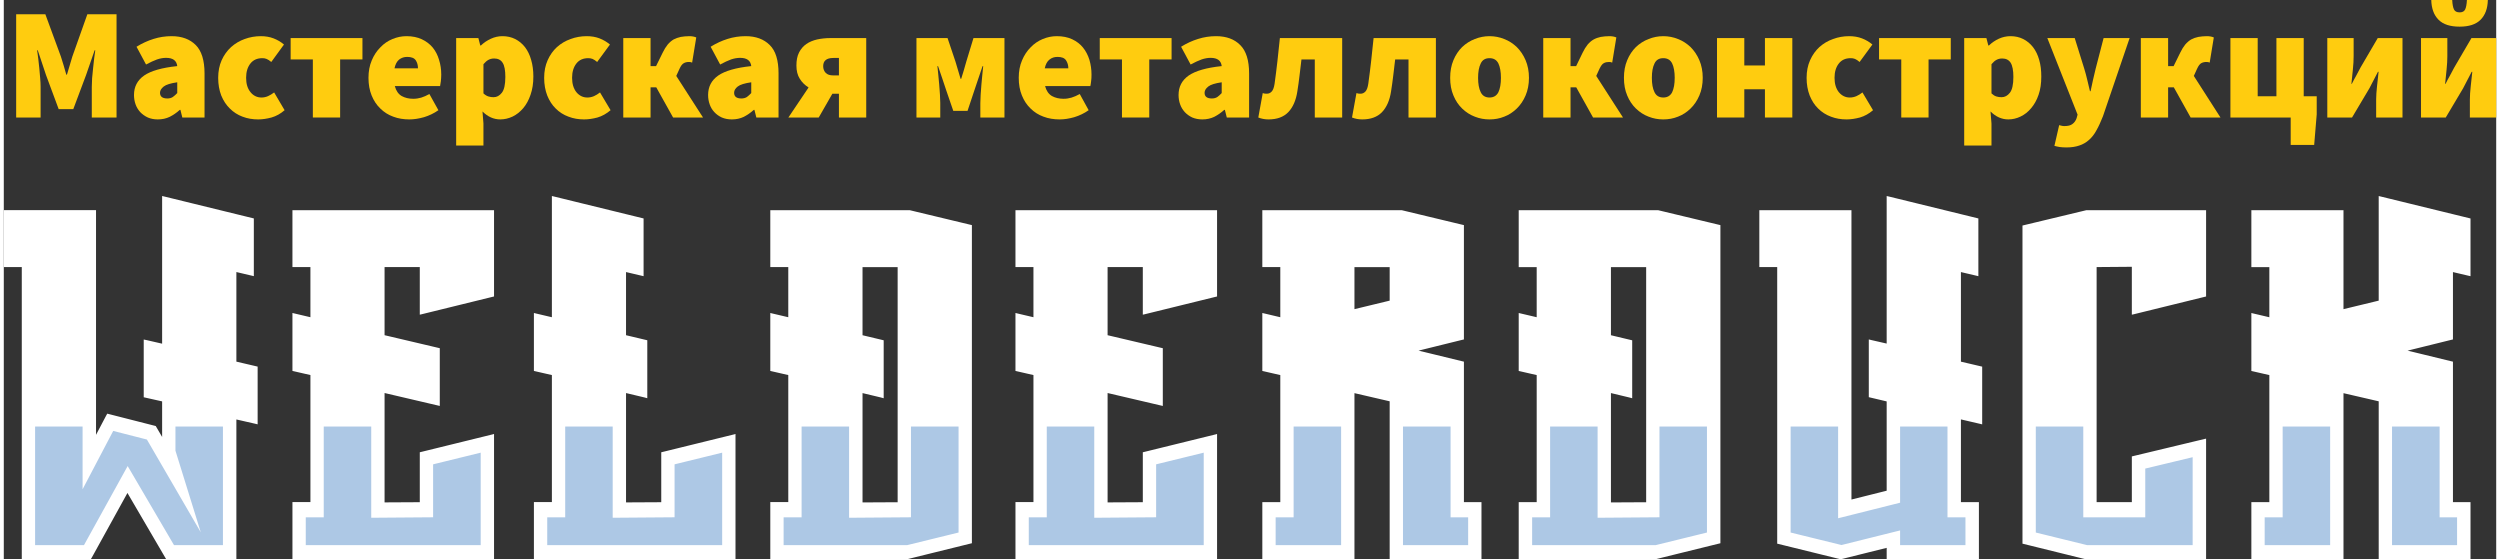 <?xml version="1.0" encoding="UTF-8"?>
<!DOCTYPE svg PUBLIC "-//W3C//DTD SVG 1.1//EN" "http://www.w3.org/Graphics/SVG/1.1/DTD/svg11.dtd">
<!-- Creator: CorelDRAW -->
<svg xmlns="http://www.w3.org/2000/svg" xml:space="preserve" width="742px" height="166px" version="1.1" style="shape-rendering:geometricPrecision; text-rendering:geometricPrecision; image-rendering:optimizeQuality; fill-rule:evenodd; clip-rule:evenodd"
viewBox="0 0 235.65 52.88"
 xmlns:xlink="http://www.w3.org/1999/xlink"
 xmlns:xodm="http://www.corel.com/coreldraw/odm/2003">
 <rect x="0" y="0" width="235.65" height="52.88" fill="#333333" stroke="none"/>
 <defs>
  <style type="text/css">
   <![CDATA[
    .str0 {stroke:white;stroke-width:0.64;stroke-miterlimit:22.926}
    .fil0 {fill:white}
    .fil2 {fill:#ADC8E5;fill-rule:nonzero}
    .fil3 {fill:#FFCC0F;fill-rule:nonzero}
    .fil1 {fill:white;fill-rule:nonzero}
   ]]>
  </style>
 </defs>
 <g id="Слой_x0020_1">
  <g id="_1628171699296">
   <g>
    <path class="fil0" d="M1.89 24.95l-1.7 0 0 -4.78 8.34 0 0 21.68 1.26 -2.41 4.44 1.13 0.93 1.6 0 -4.5 -1.74 -0.39 0 -4.82 1.74 0.4 0 -13.96 8.29 2.03 0 4.81 -1.66 -0.39 0 9.12 2.02 0.47 0 4.81 -2.02 -0.47 0 13.27 -6.31 0 -3.74 -6.38 -3.52 6.38 -6.33 0 0 -27.6zm37.63 0l-3.71 0 0 7.02 5.21 1.23 0 4.81 -5.21 -1.22 0 11.02 3.71 -0.03 0 -4.78 6.64 -1.63 0 11.18 -18.68 0 0 -4.78 1.7 0 0 -12.59 -1.7 -0.39 0 -4.83 1.7 0.4 0 -5.41 -1.7 0 0 -4.78 18.68 0 0 7.62 -6.64 1.63 0 -4.47zm12.49 22.82l0 -12.59 -1.7 -0.39 0 -4.83 1.7 0.4 0 -11.46 8.29 2.03 0 4.81 -1.66 -0.39 0 6.62 2.01 0.48 0 4.83 -2.01 -0.49 0 11.02 3.71 -0.03 0 -4.78 6.64 -1.63 0 11.18 -18.68 0 0 -4.78 1.7 0zm22.35 0l0 -12.59 -1.7 -0.39 0 -4.83 1.7 0.4 0 -5.41 -1.7 0 0 -4.78 0.75 0c4.02,0 8.03,0 12.04,0l0.09 0 5.8 1.39 0 29.56 -5.8 1.43 -0.09 0c-4.01,0 -8.02,0 -12.04,0l-0.75 0 0 -4.78 1.7 0zm33.52 -22.82l-3.71 0 0 7.02 5.21 1.23 0 4.81 -5.21 -1.22 0 11.02 3.71 -0.03 0 -4.78 6.64 -1.63 0 11.18 -18.68 0 0 -4.78 1.7 0 0 -12.59 -1.7 -0.39 0 -4.83 1.7 0.4 0 -5.41 -1.7 0 0 -4.78 18.68 0 0 7.62 -6.64 1.63 0 -4.47zm13 22.82l0 -12.59 -1.7 -0.39 0 -4.83 1.7 0.4 0 -5.41 -1.7 0 0 -4.78 12.88 0 5.8 1.39 0 10.29 -5.34 1.32 5.34 1.3 0 13.3 1.66 0 0 4.78 -8.3 0 0 -14.89 -3.71 -0.86 0 15.75 -8.33 0 0 -4.78 1.7 0zm24.24 0l0 -12.59 -1.69 -0.39 0 -4.83 1.69 0.4 0 -5.41 -1.69 0 0 -4.78 0.75 0c4.01,0 8.02,0 12.04,0l0.09 0 5.79 1.39 0 29.56 -5.79 1.43 -0.09 0c-4.02,0 -8.03,0 -12.04,0l-0.75 0 0 -4.78 1.69 0zm39.73 -22.42l0 9.12 2.01 0.47 0 4.81 -2.01 -0.47 0 8.49 1.69 0 0 4.78 -8.32 0 0 -1.09 -4.47 1.11 -5.88 -1.45 0 -26.17 -1.7 0 0 -4.78 8.33 0 0 27.39 3.72 -0.93 0 -8.96 -1.7 -0.4 0 -4.81 1.7 0.39 0 -13.95 8.28 2.03 0 4.81 -1.65 -0.39zm12.83 -0.41l0 22.83 3.72 0 0 -4.38 6.63 -1.59 0 10.75 -11.19 0 -5.79 -1.43 0 -29.56 5.79 -1.39 11.19 0 0 7.62 -6.63 1.63 0 -4.51 -3.72 0.03zm33.69 0.41l0 6.5 -5.35 1.32 5.35 1.3 0 13.3 1.65 0 0 4.78 -8.29 0 0 -14.89 -3.71 -0.86 0 15.75 -8.33 0 0 -4.78 1.7 0 0 -12.59 -1.7 -0.39 0 -4.83 1.7 0.4 0 -5.41 -1.7 0 0 -4.78 8.33 0 0 9.39 3.71 -0.9 0 -9.76 8.29 2.03 0 4.81 -1.65 -0.39zm-146.67 -0.4c-1.23,0 -2.47,0 -3.7,0l0 7.02 2 0.48 0 4.83 -2 -0.49 0 11.02 3.7 -0.03 0 -22.83zm42.81 0l0 4.61 3.71 -0.9 0 -3.71 -3.71 0zm27.96 0c-1.24,0 -2.47,0 -3.71,0l0 7.02 2.01 0.48 0 4.83 -2.01 -0.49 0 11.02 3.71 -0.03 0 -22.83z"/>
    <path id="_1" class="fil1" d="M0.27 24.65l1.7 0 -0.16 0.6 -1.7 0 -0.11 -0.17 0.27 -0.43zm-0.16 0.6l-0.11 0 0 -0.17 0.11 0.17zm0.27 -5.21l0 4.78 -0.38 0.26 0 -4.78 0.27 -0.43 0.11 0.17zm-0.38 0.26l0 -0.43 0.27 0 -0.27 0.43zm8.44 0.18l-8.33 0 0.16 -0.61 8.34 0 0.11 0.17 -0.28 0.44zm0.17 -0.61l0.11 0 0 0.17 -0.11 -0.17zm-0.28 22.11l0 -21.68 0.39 -0.26 0 21.68 -0.07 0.25 -0.32 0.01zm0.32 -0.01l-0.32 0.6 0 -0.59 0.32 -0.01zm1.27 -2.41l-1.27 2.41 -0.25 -0.25 1.27 -2.41 0.23 -0.17 0.02 0.42zm-0.25 -0.25l0.11 -0.2 0.12 0.03 -0.23 0.17zm4.45 1.56l-4.43 -1.14 0.21 -0.59 4.43 1.13 0.06 0.05 -0.27 0.55zm0.21 -0.6l0.04 0.01 0.02 0.04 -0.06 -0.05zm0.66 2.15l-0.93 -1.6 0.33 -0.5 0.93 1.59 0.03 0.13 -0.36 0.38zm0.36 -0.38l0 0.99 -0.36 -0.61 0.36 -0.38zm0 -4.5l0 4.5 -0.38 0.25 0 -4.49 0.29 -0.43 0.09 0.17zm-0.09 -0.17l0.09 0.02 0 0.15 -0.09 -0.17zm-1.74 -0.39l1.74 0.39 -0.2 0.6 -1.74 -0.39 -0.09 -0.17 0.29 -0.43zm-0.2 0.6l-0.09 -0.02 0 -0.15 0.09 0.17zm0.29 -5.24l0 4.81 -0.38 0.26 0 -4.82 0.29 -0.43 0.09 0.18zm-0.38 0.25l0 -0.49 0.29 0.06 -0.29 0.43zm1.83 0.57l-1.74 -0.4 0.2 -0.6 1.74 0.4 0.09 0.17 -0.29 0.43zm0.29 -0.43l0 0.49 -0.29 -0.06 0.29 -0.43zm0 -13.96l0 13.96 -0.38 0.25 0 -13.95 0.29 -0.43 0.09 0.17zm-0.38 0.26l0 -0.5 0.29 0.07 -0.29 0.43zm8.38 2.2l-8.3 -2.03 0.21 -0.6 8.29 2.03 0.09 0.17 -0.29 0.43zm0.2 -0.6l0.09 0.02 0 0.15 -0.09 -0.17zm-0.29 5.24l0 -4.81 0.38 -0.26 0 4.81 -0.29 0.43 -0.09 -0.17zm0.38 -0.26l0 0.5 -0.29 -0.07 0.29 -0.43zm-1.74 -0.56l1.65 0.39 -0.2 0.6 -1.66 -0.39 -0.09 -0.17 0.3 -0.43zm-0.3 0.43l0 -0.5 0.3 0.07 -0.3 0.43zm0 9.11l0 -9.11 0.39 -0.26 0 9.12 -0.3 0.43 -0.09 -0.18zm0.09 0.18l-0.09 -0.03 0 -0.15 0.09 0.18zm2.02 0.47l-2.02 -0.47 0.21 -0.6 2.01 0.47 0.09 0.17 -0.29 0.43zm0.2 -0.6l0.09 0.02 0 0.15 -0.09 -0.17zm-0.29 5.24l0 -4.81 0.38 -0.26 0 4.81 -0.29 0.43 -0.09 -0.17zm0.38 -0.26l0 0.5 -0.29 -0.07 0.29 -0.43zm-2.1 -0.64l2.01 0.47 -0.2 0.6 -2.02 -0.46 -0.09 -0.18 0.3 -0.43zm-0.3 0.43l0 -0.49 0.3 0.06 -0.3 0.43zm0 13.27l0 -13.27 0.39 -0.25 0 13.26 -0.28 0.43 -0.11 -0.17zm0.39 -0.26l0 0.43 -0.28 0 0.28 -0.43zm-6.43 -0.17l6.31 0 -0.16 0.6 -6.31 0 -0.09 -0.05 0.25 -0.55zm-0.16 0.6l-0.06 0 -0.03 -0.05 0.09 0.05zm-3.49 -6.93l3.73 6.38 -0.33 0.5 -3.73 -6.38 0.04 -0.39 0.29 -0.11zm-0.29 0.11l0.17 -0.31 0.12 0.2 -0.29 0.11zm-3.52 6.39l3.52 -6.39 0.24 0.27 -3.52 6.38 -0.2 0.17 -0.04 -0.43zm0.24 0.26l-0.1 0.17 -0.1 0 0.2 -0.17zm-6.37 -0.43l6.33 0 -0.16 0.6 -6.33 0 -0.11 -0.17 0.27 -0.43zm-0.16 0.6l-0.11 0 0 -0.17 0.11 0.17zm0.27 -28.03l0 27.6 -0.38 0.26 0 -27.6 0.27 -0.43 0.11 0.17zm-0.11 -0.17l0.11 0 0 0.17 -0.11 -0.17zm33.92 0l3.71 0 -0.16 0.6 -3.71 0 -0.11 -0.17 0.27 -0.43zm-0.27 0.43l0 -0.43 0.27 0 -0.27 0.43zm0 7.02l0 -7.02 0.38 -0.26 0 7.02 -0.29 0.43 -0.09 -0.17zm0.09 0.17l-0.09 -0.02 0 -0.15 0.09 0.17zm5.21 1.23l-5.21 -1.23 0.2 -0.6 5.22 1.23 0.09 0.17 -0.3 0.43zm0.21 -0.6l0.09 0.02 0 0.15 -0.09 -0.17zm-0.3 5.24l0 -4.81 0.39 -0.26 0 4.82 -0.3 0.42 -0.09 -0.17zm0.39 -0.25l0 0.49 -0.3 -0.07 0.3 -0.42zm-5.31 -1.4l5.22 1.22 -0.21 0.6 -5.21 -1.22 -0.09 -0.17 0.29 -0.43zm-0.29 0.43l0 -0.49 0.29 0.06 -0.29 0.43zm0 11.02l0 -11.02 0.38 -0.25 0 11.01 -0.27 0.43 -0.11 -0.17zm0.11 0.17l-0.11 0 0 -0.17 0.11 0.17zm3.71 -0.03l-3.71 0.03 0.16 -0.61 3.71 -0.02 0.11 0.17 -0.27 0.43zm0.27 -0.43l0 0.43 -0.27 0 0.27 -0.43zm0 -4.78l0 4.78 -0.38 0.26 0 -4.79 0.25 -0.42 0.13 0.17zm-0.38 0.25l0 -0.36 0.25 -0.06 -0.25 0.42zm6.77 -1.45l-6.63 1.62 0.11 -0.59 6.63 -1.63 0.14 0.17 -0.25 0.43zm0.11 -0.6l0.14 -0.04 0 0.21 -0.14 -0.17zm-0.24 11.61l0 -11.18 0.38 -0.26 0 11.18 -0.27 0.43 -0.11 -0.17zm0.38 -0.26l0 0.43 -0.27 0 0.27 -0.43zm-18.79 -0.17l18.68 0 -0.16 0.6 -18.68 0 -0.11 -0.17 0.27 -0.43zm-0.16 0.6l-0.11 0 0 -0.17 0.11 0.17zm0.27 -5.21l0 4.78 -0.38 0.26 0 -4.78 0.27 -0.43 0.11 0.17zm-0.38 0.26l0 -0.43 0.27 0 -0.27 0.43zm1.81 0.18l-1.7 0 0.16 -0.61 1.7 0 0.11 0.17 -0.27 0.44zm0.27 -0.44l0 0.44 -0.27 0 0.27 -0.44zm0 -12.59l0 12.59 -0.38 0.26 0 -12.59 0.29 -0.43 0.09 0.17zm-0.09 -0.17l0.09 0.02 0 0.15 -0.09 -0.17zm-1.7 -0.39l1.7 0.39 -0.2 0.6 -1.7 -0.39 -0.09 -0.17 0.29 -0.43zm-0.2 0.6l-0.09 -0.02 0 -0.15 0.09 0.17zm0.29 -5.26l0 4.83 -0.38 0.26 0 -4.83 0.29 -0.43 0.09 0.17zm-0.38 0.26l0 -0.5 0.29 0.07 -0.29 0.43zm1.79 0.57l-1.7 -0.4 0.2 -0.6 1.7 0.4 0.09 0.17 -0.29 0.43zm0.29 -0.43l0 0.5 -0.29 -0.07 0.29 -0.43zm0 -5.41l0 5.41 -0.38 0.26 0 -5.41 0.27 -0.43 0.11 0.17zm-0.11 -0.17l0.11 0 0 0.17 -0.11 -0.17zm-1.7 0l1.7 0 -0.16 0.6 -1.7 0 -0.11 -0.17 0.27 -0.43zm-0.16 0.6l-0.11 0 0 -0.17 0.11 0.17zm0.27 -5.21l0 4.78 -0.38 0.26 0 -4.78 0.27 -0.43 0.11 0.17zm-0.38 0.26l0 -0.43 0.27 0 -0.27 0.43zm18.79 0.18l-18.68 0 0.16 -0.61 18.68 0 0.11 0.17 -0.27 0.44zm0.16 -0.61l0.11 0 0 0.17 -0.11 -0.17zm-0.27 8.05l0 -7.62 0.38 -0.26 0 7.62 -0.25 0.43 -0.13 -0.17zm0.38 -0.26l0 0.37 -0.25 0.06 0.25 -0.43zm-6.77 1.46l6.63 -1.63 -0.11 0.6 -6.63 1.63 -0.14 -0.17 0.25 -0.43zm-0.11 0.6l-0.14 0.03 0 -0.2 0.14 0.17zm0.24 -4.9l0 4.47 -0.38 0.26 0 -4.47 0.27 -0.43 0.11 0.17zm-0.11 -0.17l0.11 0 0 0.17 -0.11 -0.17zm12.6 10.4l0 12.59 -0.38 0.26 0 -12.59 0.29 -0.43 0.09 0.17zm-0.09 -0.17l0.09 0.02 0 0.15 -0.09 -0.17zm-1.7 -0.39l1.7 0.39 -0.2 0.6 -1.7 -0.39 -0.09 -0.17 0.29 -0.43zm-0.2 0.6l-0.09 -0.02 0 -0.15 0.09 0.17zm0.29 -5.26l0 4.83 -0.38 0.26 0 -4.83 0.29 -0.43 0.09 0.17zm-0.38 0.26l0 -0.5 0.29 0.07 -0.29 0.43zm1.79 0.57l-1.7 -0.4 0.2 -0.6 1.7 0.4 0.09 0.17 -0.29 0.43zm0.29 -0.43l0 0.5 -0.29 -0.07 0.29 -0.43zm0 -11.46l0 11.46 -0.38 0.26 0 -11.46 0.29 -0.43 0.09 0.17zm-0.38 0.26l0 -0.5 0.29 0.07 -0.29 0.43zm8.37 2.2l-8.28 -2.03 0.2 -0.6 8.29 2.03 0.09 0.17 -0.3 0.43zm0.21 -0.6l0.09 0.02 0 0.15 -0.09 -0.17zm-0.3 5.24l0 -4.81 0.39 -0.26 0 4.81 -0.3 0.43 -0.09 -0.17zm0.39 -0.26l0 0.5 -0.3 -0.07 0.3 -0.43zm-1.75 -0.56l1.66 0.39 -0.21 0.6 -1.66 -0.39 -0.08 -0.17 0.29 -0.43zm-0.29 0.43l0 -0.5 0.29 0.07 -0.29 0.43zm0 6.62l0 -6.62 0.38 -0.26 0 6.63 -0.3 0.42 -0.08 -0.17zm0.08 0.17l-0.08 -0.02 0 -0.15 0.08 0.17zm2.02 0.48l-2.02 -0.48 0.21 -0.6 2.02 0.48 0.08 0.17 -0.29 0.43zm0.21 -0.6l0.08 0.02 0 0.15 -0.08 -0.17zm-0.3 5.25l0 -4.82 0.38 -0.26 0 4.83 -0.29 0.42 -0.09 -0.17zm0.38 -0.25l0 0.5 -0.29 -0.08 0.29 -0.42zm-2.1 -0.66l2.02 0.49 -0.21 0.59 -2.02 -0.48 -0.08 -0.18 0.29 -0.42zm-0.29 0.42l0 -0.5 0.29 0.08 -0.29 0.42zm0 11.03l0 -11.03 0.38 -0.25 0 11.02 -0.27 0.43 -0.11 -0.17zm0.11 0.17l-0.11 0 0 -0.17 0.11 0.17zm3.71 -0.03l-3.71 0.03 0.16 -0.61 3.71 -0.02 0.11 0.17 -0.27 0.43zm0.27 -0.43l0 0.43 -0.27 0 0.27 -0.43zm0 -4.78l0 4.78 -0.38 0.26 0 -4.79 0.25 -0.42 0.13 0.17zm-0.38 0.25l0 -0.36 0.25 -0.06 -0.25 0.42zm6.77 -1.45l-6.63 1.62 0.11 -0.59 6.63 -1.63 0.14 0.17 -0.25 0.43zm0.11 -0.6l0.14 -0.04 0 0.21 -0.14 -0.17zm-0.24 11.61l0 -11.18 0.38 -0.26 0 11.18 -0.27 0.43 -0.11 -0.17zm0.38 -0.26l0 0.43 -0.27 0 0.27 -0.43zm-18.79 -0.17l18.68 0 -0.16 0.6 -18.68 0 -0.11 -0.17 0.27 -0.43zm-0.16 0.6l-0.11 0 0 -0.17 0.11 0.17zm0.27 -5.21l0 4.78 -0.38 0.26 0 -4.78 0.27 -0.43 0.11 0.17zm-0.38 0.26l0 -0.43 0.27 0 -0.27 0.43zm1.81 0.18l-1.7 0 0.16 -0.61 1.7 0 0.11 0.17 -0.27 0.44zm0.27 -0.44l0 0.44 -0.27 0 0.27 -0.44zm22.35 -12.59l0 12.59 -0.38 0.26 0 -12.59 0.29 -0.43 0.09 0.17zm-0.09 -0.17l0.09 0.02 0 0.15 -0.09 -0.17zm-1.7 -0.39l1.7 0.39 -0.2 0.6 -1.7 -0.39 -0.09 -0.17 0.29 -0.43zm-0.2 0.6l-0.09 -0.02 0 -0.15 0.09 0.17zm0.29 -5.26l0 4.83 -0.38 0.26 0 -4.83 0.29 -0.43 0.09 0.17zm-0.38 0.26l0 -0.5 0.29 0.07 -0.29 0.43zm1.79 0.57l-1.7 -0.4 0.2 -0.6 1.7 0.4 0.09 0.17 -0.29 0.43zm0.29 -0.43l0 0.5 -0.29 -0.07 0.29 -0.43zm0 -5.41l0 5.41 -0.38 0.26 0 -5.41 0.27 -0.43 0.11 0.17zm-0.11 -0.17l0.11 0 0 0.17 -0.11 -0.17zm-1.7 0l1.7 0 -0.16 0.6 -1.7 0 -0.11 -0.17 0.27 -0.43zm-0.16 0.6l-0.11 0 0 -0.17 0.11 0.17zm0.27 -5.21l0 4.78 -0.38 0.26 0 -4.78 0.27 -0.43 0.11 0.17zm-0.38 0.26l0 -0.43 0.27 0 -0.27 0.43zm0.86 0.18l-0.75 0 0.16 -0.61 0.75 0 0 0 -0.16 0.61zm12.2 -0.61l-0.16 0.61 0 0 -0.75 0 -0.75 0 -0.76 0 -0.75 0 -0.75 0 -0.75 0 -0.76 0 -0.75 0 -0.75 0 -0.75 0 -0.76 0 -0.75 0 -0.75 0 -0.75 0 -0.76 0 -0.75 0 0.16 -0.61 0.76 0 0.75 0 0.75 0 0.75 0 0.76 0 0.75 0 0.75 0 0.75 0 0.76 0 0.75 0 0.75 0 0.75 0 0.76 0 0.75 0 0.75 0 0.75 0 0 0zm-0.07 0.61l-0.09 0 0.16 -0.61 0.09 0 0.03 0 -0.19 0.61zm0.16 -0.61l0.01 0 0.02 0 -0.03 0zm5.62 1.99l-5.8 -1.39 0.21 -0.6 5.79 1.39 0.09 0.17 -0.29 0.43zm0.2 -0.6l0.09 0.02 0 0.15 -0.09 -0.17zm-0.29 29.99l0 -29.56 0.38 -0.26 0 29.56 -0.25 0.43 -0.13 -0.17zm0.38 -0.26l0 0.37 -0.25 0.06 0.25 -0.43zm-5.93 1.26l5.79 -1.43 -0.11 0.6 -5.79 1.43 -0.03 0 0.14 -0.6zm-0.11 0.6l-0.01 0 -0.02 0 0.03 0zm0.04 -0.6l0.1 0 -0.17 0.6 -0.09 0 0 0 0.16 -0.6zm-12.2 0.6l0.16 -0.6 0 0 0.76 0 0.75 0 0.75 0 0.75 0 0.76 0 0.75 0 0.75 0 0.75 0 0.76 0 0.75 0 0.75 0 0.75 0 0.76 0 0.75 0 0.75 0 0.75 0 -0.16 0.6 -0.75 0 -0.75 0 -0.76 0 -0.75 0 -0.75 0 -0.75 0 -0.76 0 -0.75 0 -0.75 0 -0.75 0 -0.76 0 -0.75 0 -0.75 0 -0.75 0 -0.76 0 -0.75 0 0 0zm-0.59 -0.6l0.75 0 -0.16 0.6 -0.75 0 -0.11 -0.17 0.27 -0.43zm-0.16 0.6l-0.11 0 0 -0.17 0.11 0.17zm0.27 -5.21l0 4.78 -0.38 0.26 0 -4.78 0.27 -0.43 0.11 0.17zm-0.38 0.26l0 -0.43 0.27 0 -0.27 0.43zm1.81 0.18l-1.7 0 0.16 -0.61 1.7 0 0.11 0.17 -0.27 0.44zm0.27 -0.44l0 0.44 -0.27 0 0.27 -0.44zm29.7 -22.99l3.71 0 -0.16 0.6 -3.71 0 -0.11 -0.17 0.27 -0.43zm-0.27 0.43l0 -0.43 0.27 0 -0.27 0.43zm0 7.02l0 -7.02 0.38 -0.26 0 7.02 -0.29 0.43 -0.09 -0.17zm0.09 0.17l-0.09 -0.02 0 -0.15 0.09 0.17zm5.21 1.23l-5.21 -1.23 0.2 -0.6 5.22 1.23 0.09 0.17 -0.3 0.43zm0.21 -0.6l0.09 0.02 0 0.15 -0.09 -0.17zm-0.3 5.24l0 -4.81 0.39 -0.26 0 4.82 -0.3 0.42 -0.09 -0.17zm0.39 -0.25l0 0.49 -0.3 -0.07 0.3 -0.42zm-5.31 -1.4l5.22 1.22 -0.21 0.6 -5.21 -1.22 -0.09 -0.17 0.29 -0.43zm-0.29 0.43l0 -0.49 0.29 0.06 -0.29 0.43zm0 11.02l0 -11.02 0.38 -0.25 0 11.01 -0.27 0.43 -0.11 -0.17zm0.11 0.17l-0.11 0 0 -0.17 0.11 0.17zm3.71 -0.03l-3.71 0.03 0.16 -0.61 3.71 -0.02 0.11 0.17 -0.27 0.43zm0.27 -0.43l0 0.43 -0.27 0 0.27 -0.43zm0 -4.78l0 4.78 -0.38 0.26 0 -4.79 0.25 -0.42 0.13 0.17zm-0.38 0.25l0 -0.36 0.25 -0.06 -0.25 0.42zm6.77 -1.45l-6.63 1.62 0.11 -0.59 6.63 -1.63 0.14 0.17 -0.25 0.43zm0.11 -0.6l0.14 -0.04 0 0.21 -0.14 -0.17zm-0.24 11.61l0 -11.18 0.38 -0.26 0 11.18 -0.27 0.43 -0.11 -0.17zm0.38 -0.26l0 0.43 -0.27 0 0.27 -0.43zm-18.79 -0.17l18.68 0 -0.16 0.6 -18.68 0 -0.11 -0.17 0.27 -0.43zm-0.16 0.6l-0.11 0 0 -0.17 0.11 0.17zm0.27 -5.21l0 4.78 -0.38 0.26 0 -4.78 0.27 -0.43 0.11 0.17zm-0.38 0.26l0 -0.43 0.27 0 -0.27 0.43zm1.81 0.18l-1.7 0 0.16 -0.61 1.7 0 0.11 0.17 -0.27 0.44zm0.27 -0.44l0 0.44 -0.27 0 0.27 -0.44zm0 -12.59l0 12.59 -0.38 0.26 0 -12.59 0.29 -0.43 0.09 0.17zm-0.09 -0.17l0.09 0.02 0 0.15 -0.09 -0.17zm-1.7 -0.39l1.7 0.39 -0.2 0.6 -1.7 -0.39 -0.09 -0.17 0.29 -0.43zm-0.2 0.6l-0.09 -0.02 0 -0.15 0.09 0.17zm0.29 -5.26l0 4.83 -0.38 0.26 0 -4.83 0.29 -0.43 0.09 0.17zm-0.38 0.26l0 -0.5 0.29 0.07 -0.29 0.43zm1.79 0.57l-1.7 -0.4 0.2 -0.6 1.7 0.4 0.09 0.17 -0.29 0.43zm0.29 -0.43l0 0.5 -0.29 -0.07 0.29 -0.43zm0 -5.41l0 5.41 -0.38 0.26 0 -5.41 0.27 -0.43 0.11 0.17zm-0.11 -0.17l0.11 0 0 0.17 -0.11 -0.17zm-1.7 0l1.7 0 -0.16 0.6 -1.7 0 -0.11 -0.17 0.27 -0.43zm-0.16 0.6l-0.11 0 0 -0.17 0.11 0.17zm0.27 -5.21l0 4.78 -0.38 0.26 0 -4.78 0.27 -0.43 0.11 0.17zm-0.38 0.26l0 -0.43 0.27 0 -0.27 0.43zm18.79 0.18l-18.68 0 0.16 -0.61 18.68 0 0.11 0.17 -0.27 0.44zm0.16 -0.61l0.11 0 0 0.17 -0.11 -0.17zm-0.27 8.05l0 -7.62 0.38 -0.26 0 7.62 -0.25 0.43 -0.13 -0.17zm0.38 -0.26l0 0.37 -0.25 0.06 0.25 -0.43zm-6.77 1.46l6.63 -1.63 -0.11 0.6 -6.63 1.63 -0.14 -0.17 0.25 -0.43zm-0.11 0.6l-0.14 0.03 0 -0.2 0.14 0.17zm0.24 -4.9l0 4.47 -0.38 0.26 0 -4.47 0.27 -0.43 0.11 0.17zm-0.11 -0.17l0.11 0 0 0.17 -0.11 -0.17zm13.11 10.4l0 12.59 -0.38 0.26 0 -12.59 0.29 -0.43 0.09 0.17zm-0.09 -0.17l0.09 0.02 0 0.15 -0.09 -0.17zm-1.69 -0.39l1.69 0.39 -0.2 0.6 -1.7 -0.39 -0.09 -0.17 0.3 -0.43zm-0.21 0.6l-0.09 -0.02 0 -0.15 0.09 0.17zm0.29 -5.26l0 4.83 -0.38 0.26 0 -4.83 0.3 -0.43 0.08 0.17zm-0.38 0.26l0 -0.5 0.3 0.07 -0.3 0.43zm1.79 0.57l-1.7 -0.4 0.21 -0.6 1.69 0.4 0.09 0.17 -0.29 0.43zm0.29 -0.43l0 0.5 -0.29 -0.07 0.29 -0.43zm0 -5.41l0 5.41 -0.38 0.26 0 -5.41 0.27 -0.43 0.11 0.17zm-0.11 -0.17l0.11 0 0 0.17 -0.11 -0.17zm-1.7 0l1.7 0 -0.16 0.6 -1.7 0 -0.11 -0.17 0.27 -0.43zm-0.16 0.6l-0.11 0 0 -0.17 0.11 0.17zm0.27 -5.21l0 4.78 -0.38 0.26 0 -4.78 0.27 -0.43 0.11 0.17zm-0.38 0.26l0 -0.43 0.27 0 -0.27 0.43zm12.99 0.18l-12.88 0 0.16 -0.61 12.88 0 0.03 0 -0.19 0.61zm0.16 -0.61l0.02 0 0.01 0 -0.03 0zm5.62 1.99l-5.8 -1.39 0.21 -0.6 5.79 1.39 0.09 0.17 -0.29 0.43zm0.2 -0.6l0.09 0.02 0 0.15 -0.09 -0.17zm-0.29 10.72l0 -10.29 0.38 -0.26 0 10.3 -0.25 0.42 -0.13 -0.17zm0.38 -0.25l0 0.36 -0.25 0.06 0.25 -0.42zm-5.48 1.14l5.34 -1.31 -0.11 0.59 -5.34 1.32 -0.05 0 0.16 -0.6zm-0.16 0.6l-1.14 -0.28 1.3 -0.32 -0.16 0.6zm5.35 1.3l-5.35 -1.3 0.21 -0.6 5.34 1.3 0.09 0.17 -0.29 0.43zm0.2 -0.6l0.09 0.02 0 0.15 -0.09 -0.17zm-0.29 13.73l0 -13.3 0.38 -0.26 0 13.3 -0.27 0.44 -0.11 -0.18zm0.11 0.18l-0.11 0 0 -0.18 0.11 0.18zm1.66 0l-1.66 0 0.16 -0.61 1.66 0 0.11 0.17 -0.27 0.44zm0.16 -0.61l0.11 0 0 0.17 -0.11 -0.17zm-0.27 5.21l0 -4.78 0.38 -0.26 0 4.78 -0.27 0.43 -0.11 -0.17zm0.38 -0.26l0 0.43 -0.27 0 0.27 -0.43zm-8.4 -0.17l8.29 0 -0.16 0.6 -8.3 0 -0.11 -0.17 0.28 -0.43zm-0.17 0.6l-0.11 0 0 -0.17 0.11 0.17zm0.28 -15.32l0 14.89 -0.39 0.26 0 -14.89 0.3 -0.43 0.09 0.17zm-0.09 -0.17l0.09 0.02 0 0.15 -0.09 -0.17zm-3.72 -0.86l3.72 0.86 -0.21 0.6 -3.71 -0.86 -0.09 -0.18 0.29 -0.42zm-0.29 0.42l0 -0.49 0.29 0.07 -0.29 0.42zm0 15.76l0 -15.76 0.38 -0.25 0 15.75 -0.27 0.43 -0.11 -0.17zm0.38 -0.26l0 0.43 -0.27 0 0.27 -0.43zm-8.44 -0.17l8.33 0 -0.16 0.6 -8.33 0 -0.11 -0.17 0.27 -0.43zm-0.16 0.6l-0.11 0 0 -0.17 0.11 0.17zm0.27 -5.21l0 4.78 -0.38 0.26 0 -4.78 0.27 -0.43 0.11 0.17zm-0.38 0.26l0 -0.43 0.27 0 -0.27 0.43zm1.81 0.18l-1.7 0 0.16 -0.61 1.7 0 0.11 0.17 -0.27 0.44zm0.27 -0.44l0 0.44 -0.27 0 0.27 -0.44zm24.25 -12.59l0 12.59 -0.39 0.26 0 -12.59 0.3 -0.43 0.09 0.17zm-0.09 -0.17l0.09 0.02 0 0.15 -0.09 -0.17zm-1.7 -0.39l1.7 0.39 -0.21 0.6 -1.7 -0.39 -0.09 -0.17 0.3 -0.43zm-0.21 0.6l-0.09 -0.02 0 -0.15 0.09 0.17zm0.3 -5.26l0 4.83 -0.39 0.26 0 -4.83 0.3 -0.43 0.09 0.17zm-0.39 0.26l0 -0.5 0.3 0.07 -0.3 0.43zm1.79 0.57l-1.7 -0.4 0.21 -0.6 1.7 0.4 0.09 0.17 -0.3 0.43zm0.3 -0.43l0 0.5 -0.3 -0.07 0.3 -0.43zm0 -5.41l0 5.41 -0.39 0.26 0 -5.41 0.28 -0.43 0.11 0.17zm-0.11 -0.17l0.11 0 0 0.17 -0.11 -0.17zm-1.7 0l1.7 0 -0.17 0.6 -1.69 0 -0.12 -0.17 0.28 -0.43zm-0.16 0.6l-0.12 0 0 -0.17 0.12 0.17zm0.27 -5.21l0 4.78 -0.39 0.26 0 -4.78 0.28 -0.43 0.11 0.17zm-0.39 0.26l0 -0.43 0.28 0 -0.28 0.43zm0.87 0.18l-0.75 0 0.16 -0.61 0.75 0 0 0 -0.16 0.61zm12.2 -0.61l-0.16 0.61 0 0 -0.76 0 -0.75 0 -0.75 0 -0.75 0 -0.76 0 -0.75 0 -0.75 0 -0.75 0 -0.76 0 -0.75 0 -0.75 0 -0.75 0 -0.76 0 -0.75 0 -0.75 0 -0.75 0 0.16 -0.61 0.75 0 0.75 0 0.76 0 0.75 0 0.75 0 0.75 0 0.76 0 0.75 0 0.75 0 0.75 0 0.76 0 0.75 0 0.75 0 0.75 0 0.76 0 0.75 0 0 0zm-0.07 0.61l-0.09 0 0.16 -0.61 0.09 0 0.02 0 -0.18 0.61zm0.16 -0.61l0.01 0 0.01 0 -0.02 0zm5.61 1.99l-5.8 -1.39 0.21 -0.6 5.8 1.39 0.09 0.17 -0.3 0.43zm0.21 -0.6l0.09 0.02 0 0.15 -0.09 -0.17zm-0.3 29.99l0 -29.56 0.39 -0.26 0 29.56 -0.25 0.43 -0.14 -0.17zm0.39 -0.26l0 0.37 -0.25 0.06 0.25 -0.43zm-5.94 1.26l5.8 -1.43 -0.11 0.6 -5.8 1.43 -0.02 0 0.13 -0.6zm-0.11 0.6l-0.01 0 -0.01 0 0.02 0zm0.05 -0.6l0.09 0 -0.16 0.6 -0.09 0 0 0 0.16 -0.6zm-12.2 0.6l0.16 -0.6 0 0 0.75 0 0.75 0 0.76 0 0.75 0 0.75 0 0.75 0 0.76 0 0.75 0 0.75 0 0.75 0 0.76 0 0.75 0 0.75 0 0.75 0 0.76 0 0.75 0 -0.16 0.6 -0.76 0 -0.75 0 -0.75 0 -0.75 0 -0.76 0 -0.75 0 -0.75 0 -0.75 0 -0.76 0 -0.75 0 -0.75 0 -0.75 0 -0.76 0 -0.75 0 -0.75 0 -0.75 0 0 0zm-0.59 -0.6l0.75 0 -0.16 0.6 -0.75 0 -0.12 -0.17 0.28 -0.43zm-0.16 0.6l-0.12 0 0 -0.17 0.12 0.17zm0.27 -5.21l0 4.78 -0.39 0.26 0 -4.78 0.28 -0.43 0.11 0.17zm-0.39 0.26l0 -0.43 0.28 0 -0.28 0.43zm1.81 0.18l-1.69 0 0.16 -0.61 1.7 0 0.11 0.17 -0.28 0.44zm0.28 -0.44l0 0.44 -0.28 0 0.28 -0.44zm39.33 -13.05l0 -9.11 0.39 -0.26 0 9.12 -0.3 0.43 -0.09 -0.18zm0.09 0.18l-0.09 -0.03 0 -0.15 0.09 0.18zm2.02 0.47l-2.02 -0.47 0.21 -0.6 2.01 0.47 0.09 0.17 -0.29 0.43zm0.2 -0.6l0.09 0.02 0 0.15 -0.09 -0.17zm-0.29 5.24l0 -4.81 0.38 -0.26 0 4.81 -0.29 0.43 -0.09 -0.17zm0.38 -0.26l0 0.5 -0.29 -0.07 0.29 -0.43zm-2.1 -0.64l2.01 0.47 -0.2 0.6 -2.02 -0.47 -0.09 -0.17 0.3 -0.43zm-0.3 0.43l0 -0.5 0.3 0.07 -0.3 0.43zm0 8.49l0 -8.49 0.39 -0.26 0 8.49 -0.28 0.44 -0.11 -0.18zm0.11 0.18l-0.11 0 0 -0.18 0.11 0.18zm1.7 0l-1.7 0 0.17 -0.61 1.69 0 0.12 0.17 -0.28 0.44zm0.16 -0.61l0.12 0 0 0.17 -0.12 -0.17zm-0.27 5.21l0 -4.78 0.39 -0.26 0 4.78 -0.28 0.43 -0.11 -0.17zm0.39 -0.26l0 0.43 -0.28 0 0.28 -0.43zm-8.44 -0.17l8.32 0 -0.16 0.6 -8.32 0 -0.12 -0.17 0.28 -0.43zm-0.16 0.6l-0.12 0 0 -0.17 0.12 0.17zm0.27 -1.52l0 1.09 -0.39 0.26 0 -1.09 0.25 -0.43 0.14 0.17zm-0.14 -0.17l0.14 -0.03 0 0.2 -0.14 -0.17zm-4.46 1.11l4.46 -1.11 -0.11 0.6 -4.46 1.11 -0.05 0 0.16 -0.6zm-0.11 0.6l-0.03 0.01 -0.02 -0.01 0.05 0zm-5.73 -2.05l5.89 1.45 -0.21 0.6 -5.89 -1.45 -0.09 -0.17 0.3 -0.43zm-0.21 0.6l-0.09 -0.02 0 -0.15 0.09 0.17zm0.3 -26.6l0 26.17 -0.39 0.26 0 -26.17 0.28 -0.43 0.11 0.17zm-0.11 -0.17l0.11 0 0 0.17 -0.11 -0.17zm-1.7 0l1.7 0 -0.17 0.6 -1.69 0 -0.11 -0.17 0.27 -0.43zm-0.16 0.6l-0.11 0 0 -0.17 0.11 0.17zm0.27 -5.21l0 4.78 -0.38 0.26 0 -4.78 0.27 -0.43 0.11 0.17zm-0.38 0.26l0 -0.43 0.27 0 -0.27 0.43zm8.44 0.18l-8.33 0 0.16 -0.61 8.33 0 0.11 0.17 -0.27 0.44zm0.16 -0.61l0.11 0 0 0.17 -0.11 -0.17zm-0.27 27.82l0 -27.39 0.38 -0.26 0 27.39 -0.24 0.43 -0.14 -0.17zm0.14 0.17l-0.14 0.03 0 -0.2 0.14 0.17zm3.71 -0.93l-3.71 0.93 0.11 -0.6 3.71 -0.93 0.14 0.17 -0.25 0.43zm0.25 -0.43l0 0.37 -0.25 0.06 0.25 -0.43zm0 -8.96l0 8.96 -0.39 0.26 0 -8.97 0.3 -0.42 0.09 0.17zm-0.09 -0.17l0.09 0.02 0 0.15 -0.09 -0.17zm-1.7 -0.4l1.7 0.4 -0.21 0.6 -1.69 -0.4 -0.09 -0.17 0.29 -0.43zm-0.2 0.6l-0.09 -0.02 0 -0.15 0.09 0.17zm0.29 -5.24l0 4.82 -0.38 0.25 0 -4.81 0.29 -0.43 0.09 0.17zm-0.38 0.26l0 -0.5 0.29 0.07 -0.29 0.43zm1.78 0.56l-1.69 -0.39 0.2 -0.6 1.7 0.39 0.09 0.17 -0.3 0.43zm0.3 -0.43l0 0.5 -0.3 -0.07 0.3 -0.43zm0 -13.95l0 13.95 -0.39 0.26 0 -13.95 0.3 -0.43 0.09 0.17zm-0.39 0.26l0 -0.5 0.3 0.07 -0.3 0.43zm8.38 2.2l-8.29 -2.03 0.21 -0.6 8.29 2.03 0.08 0.17 -0.29 0.43zm0.21 -0.6l0.08 0.02 0 0.15 -0.08 -0.17zm-0.3 5.24l0 -4.81 0.38 -0.26 0 4.81 -0.29 0.43 -0.09 -0.17zm0.38 -0.26l0 0.5 -0.29 -0.07 0.29 -0.43zm-1.74 -0.56l1.66 0.39 -0.21 0.6 -1.66 -0.39 -0.09 -0.17 0.3 -0.43zm-0.3 0.43l0 -0.5 0.3 0.07 -0.3 0.43zm12.84 22.42l0 -22.83 0.38 -0.26 0 22.83 -0.27 0.44 -0.11 -0.18zm0.11 0.18l-0.11 0 0 -0.18 0.11 0.18zm3.71 0l-3.71 0 0.16 -0.61 3.72 0 0.11 0.17 -0.28 0.44zm0.28 -0.44l0 0.44 -0.28 0 0.28 -0.44zm0 -4.38l0 4.38 -0.39 0.26 0 -4.38 0.25 -0.43 0.14 0.17zm-0.39 0.26l0 -0.37 0.25 -0.06 -0.25 0.43zm6.77 -1.42l-6.63 1.59 0.11 -0.6 6.63 -1.59 0.14 0.18 -0.25 0.42zm0.11 -0.6l0.14 -0.03 0 0.21 -0.14 -0.18zm-0.25 11.18l0 -10.75 0.39 -0.25 0 10.74 -0.28 0.43 -0.11 -0.17zm0.39 -0.26l0 0.43 -0.28 0 0.28 -0.43zm-11.3 -0.17l11.19 0 -0.17 0.6 -11.18 0 -0.02 0 0.18 -0.6zm-0.16 0.6l-0.01 0 -0.01 0 0.02 0zm-5.6 -2.03l5.78 1.43 -0.2 0.6 -5.79 -1.43 -0.09 -0.17 0.3 -0.43zm-0.21 0.6l-0.09 -0.02 0 -0.15 0.09 0.17zm0.29 -29.99l0 29.56 -0.38 0.26 0 -29.56 0.25 -0.43 0.13 0.17zm-0.38 0.26l0 -0.37 0.25 -0.06 -0.25 0.43zm5.93 -1.22l-5.79 1.39 0.11 -0.6 5.79 -1.39 0.02 0 -0.13 0.6zm0.11 -0.6l0.01 0 0.01 0 -0.02 0zm11.04 0.61l-11.18 0 0.16 -0.61 11.19 0 0.11 0.17 -0.28 0.44zm0.17 -0.61l0.11 0 0 0.17 -0.11 -0.17zm-0.28 8.05l0 -7.62 0.39 -0.26 0 7.62 -0.25 0.43 -0.14 -0.17zm0.39 -0.26l0 0.37 -0.25 0.06 0.25 -0.43zm-6.77 1.46l6.63 -1.63 -0.11 0.6 -6.63 1.63 -0.14 -0.17 0.25 -0.43zm-0.11 0.6l-0.14 0.03 0 -0.2 0.14 0.17zm0.25 -4.93l0 4.5 -0.39 0.26 0 -4.51 0.28 -0.43 0.11 0.18zm-0.11 -0.18l0.11 0 0 0.18 -0.11 -0.18zm-3.72 0.03l3.72 -0.03 -0.16 0.61 -3.72 0.03 -0.11 -0.18 0.27 -0.43zm-0.27 0.43l0 -0.43 0.27 0 -0.27 0.43zm33.68 6.91l0 -6.5 0.39 -0.26 0 6.51 -0.25 0.42 -0.14 -0.17zm0.39 -0.25l0 0.36 -0.25 0.06 0.25 -0.42zm-5.48 1.14l5.34 -1.31 -0.11 0.59 -5.34 1.32 -0.05 0 0.16 -0.6zm-0.16 0.6l-1.14 -0.28 1.3 -0.32 -0.16 0.6zm5.34 1.3l-5.34 -1.3 0.21 -0.6 5.34 1.3 0.09 0.17 -0.3 0.43zm0.21 -0.6l0.09 0.02 0 0.15 -0.09 -0.17zm-0.3 13.73l0 -13.3 0.39 -0.26 0 13.3 -0.28 0.44 -0.11 -0.18zm0.11 0.18l-0.11 0 0 -0.18 0.11 0.18zm1.66 0l-1.66 0 0.17 -0.61 1.66 0 0.11 0.17 -0.28 0.44zm0.17 -0.61l0.11 0 0 0.17 -0.11 -0.17zm-0.28 5.21l0 -4.78 0.39 -0.26 0 4.78 -0.28 0.43 -0.11 -0.17zm0.39 -0.26l0 0.43 -0.28 0 0.28 -0.43zm-8.41 -0.17l8.3 0 -0.17 0.6 -8.29 0 -0.11 -0.17 0.27 -0.43zm-0.16 0.6l-0.11 0 0 -0.17 0.11 0.17zm0.27 -15.32l0 14.89 -0.38 0.26 0 -14.89 0.29 -0.43 0.09 0.17zm-0.09 -0.17l0.09 0.02 0 0.15 -0.09 -0.17zm-3.71 -0.86l3.71 0.86 -0.2 0.6 -3.72 -0.86 -0.09 -0.18 0.3 -0.42zm-0.3 0.42l0 -0.49 0.3 0.07 -0.3 0.42zm0 15.76l0 -15.76 0.39 -0.25 0 15.75 -0.27 0.43 -0.12 -0.17zm0.39 -0.26l0 0.43 -0.27 0 0.27 -0.43zm-8.44 -0.17l8.33 0 -0.16 0.6 -8.33 0 -0.11 -0.17 0.27 -0.43zm-0.16 0.6l-0.11 0 0 -0.17 0.11 0.17zm0.27 -5.21l0 4.78 -0.38 0.26 0 -4.78 0.27 -0.43 0.11 0.17zm-0.38 0.26l0 -0.43 0.27 0 -0.27 0.43zm1.81 0.18l-1.7 0 0.16 -0.61 1.7 0 0.11 0.17 -0.27 0.44zm0.27 -0.44l0 0.44 -0.27 0 0.27 -0.44zm0 -12.59l0 12.59 -0.38 0.26 0 -12.59 0.29 -0.43 0.09 0.17zm-0.09 -0.17l0.09 0.02 0 0.15 -0.09 -0.17zm-1.7 -0.39l1.7 0.39 -0.2 0.6 -1.7 -0.39 -0.09 -0.17 0.29 -0.43zm-0.2 0.6l-0.09 -0.02 0 -0.15 0.09 0.17zm0.29 -5.26l0 4.83 -0.38 0.26 0 -4.83 0.29 -0.43 0.09 0.17zm-0.38 0.26l0 -0.5 0.29 0.07 -0.29 0.43zm1.78 0.57l-1.69 -0.4 0.2 -0.6 1.7 0.4 0.09 0.17 -0.3 0.43zm0.3 -0.43l0 0.5 -0.3 -0.07 0.3 -0.43zm0 -5.41l0 5.41 -0.38 0.26 0 -5.41 0.27 -0.43 0.11 0.17zm-0.11 -0.17l0.11 0 0 0.17 -0.11 -0.17zm-1.7 0l1.7 0 -0.16 0.6 -1.7 0 -0.11 -0.17 0.27 -0.43zm-0.16 0.6l-0.11 0 0 -0.17 0.11 0.17zm0.27 -5.21l0 4.78 -0.38 0.26 0 -4.78 0.27 -0.43 0.11 0.17zm-0.38 0.26l0 -0.43 0.27 0 -0.27 0.43zm8.44 0.18l-8.33 0 0.16 -0.61 8.33 0 0.11 0.17 -0.27 0.44zm0.16 -0.61l0.11 0 0 0.17 -0.11 -0.17zm-0.28 9.82l0 -9.39 0.39 -0.26 0 9.4 -0.25 0.42 -0.14 -0.17zm0.14 0.17l-0.14 0.04 0 -0.21 0.14 0.17zm3.72 -0.9l-3.72 0.9 0.11 -0.6 3.72 -0.9 0.13 0.17 -0.24 0.43zm0.24 -0.43l0 0.37 -0.24 0.06 0.24 -0.43zm0 -9.76l0 9.76 -0.38 0.26 0 -9.76 0.29 -0.43 0.09 0.17zm-0.38 0.26l0 -0.5 0.29 0.07 -0.29 0.43zm8.38 2.2l-8.29 -2.03 0.2 -0.6 8.3 2.03 0.09 0.17 -0.3 0.43zm0.21 -0.6l0.09 0.02 0 0.15 -0.09 -0.17zm-0.3 5.24l0 -4.81 0.39 -0.26 0 4.81 -0.3 0.43 -0.09 -0.17zm0.39 -0.26l0 0.5 -0.3 -0.07 0.3 -0.43zm-1.75 -0.56l1.66 0.39 -0.21 0.6 -1.66 -0.39 -0.09 -0.17 0.3 -0.43zm-0.3 0.43l0 -0.5 0.3 0.07 -0.3 0.43zm-149.98 -0.66l-0.39 0.26 0.28 -0.43 0.23 0 0.23 0 0.23 0 0.23 0 0.24 0 0.23 0 0.23 0 0.23 0 0.23 0 0.23 0 0.24 0 0.23 0 0.23 0 0.23 0 0.23 0 0.23 0 -0.16 0.6 -0.23 0 -0.23 0 -0.23 0 -0.24 0 -0.23 0 -0.23 0 -0.23 0 -0.23 0 -0.23 0 -0.24 0 -0.23 0 -0.23 0 -0.23 0 -0.23 0 -0.23 0 -0.24 0 0.28 -0.43zm-0.39 0.26l0 -0.43 0.28 0 -0.28 0.43zm0 7.02l0 -7.02 0.39 -0.26 0 7.03 -0.3 0.42 -0.09 -0.17zm0.09 0.17l-0.09 -0.02 0 -0.15 0.09 0.17zm2.01 0.48l-2.01 -0.48 0.21 -0.6 2.01 0.48 0.08 0.17 -0.29 0.43zm0.21 -0.6l0.08 0.02 0 0.15 -0.08 -0.17zm-0.3 5.25l0 -4.82 0.38 -0.26 0 4.83 -0.29 0.42 -0.09 -0.17zm0.38 -0.25l0 0.5 -0.29 -0.08 0.29 -0.42zm-2.09 -0.66l2.01 0.49 -0.21 0.59 -2.01 -0.48 -0.09 -0.17 0.3 -0.43zm-0.3 0.43l0 -0.5 0.3 0.07 -0.3 0.43zm0 11.02l0 -11.02 0.39 -0.26 0 11.02 -0.28 0.43 -0.11 -0.17zm0.11 0.17l-0.11 0 0 -0.17 0.11 0.17zm3.71 -0.03l-3.71 0.03 0.17 -0.61 3.7 -0.02 0.11 0.17 -0.27 0.43zm0.27 -0.43l0 0.43 -0.27 0 0.27 -0.43zm0 -22.83l0 22.83 -0.38 0.26 0 -22.83 0.27 -0.43 0.11 0.17zm-0.11 -0.17l0.11 0 0 0.17 -0.11 -0.17zm42.54 5.04l0 -4.61 0.38 -0.26 0 4.62 -0.25 0.42 -0.13 -0.17zm0.13 0.17l-0.13 0.04 0 -0.21 0.13 0.17zm3.72 -0.9l-3.72 0.9 0.11 -0.6 3.72 -0.9 0.14 0.17 -0.25 0.43zm0.25 -0.43l0 0.37 -0.25 0.06 0.25 -0.43zm0 -3.71l0 3.71 -0.39 0.26 0 -3.71 0.28 -0.43 0.11 0.17zm-0.11 -0.17l0.11 0 0 0.17 -0.11 -0.17zm-3.72 0l3.72 0 -0.17 0.6 -3.71 0 -0.11 -0.17 0.27 -0.43zm-0.27 0.43l0 -0.43 0.27 0 -0.27 0.43zm24.63 -0.26l-0.38 0.26 0.27 -0.43 0.23 0 0.24 0 0.23 0 0.23 0 0.23 0 0.23 0 0.23 0 0.24 0 0.23 0 0.23 0 0.23 0 0.23 0 0.23 0 0.24 0 0.23 0 0.23 0 -0.16 0.6 -0.24 0 -0.23 0 -0.23 0 -0.23 0 -0.23 0 -0.23 0 -0.24 0 -0.23 0 -0.23 0 -0.23 0 -0.23 0 -0.23 0 -0.24 0 -0.23 0 -0.23 0 -0.23 0 0.27 -0.43zm-0.38 0.26l0 -0.43 0.27 0 -0.27 0.43zm0 7.02l0 -7.02 0.38 -0.26 0 7.03 -0.29 0.42 -0.09 -0.17zm0.09 0.17l-0.09 -0.02 0 -0.15 0.09 0.17zm2.01 0.48l-2.01 -0.48 0.2 -0.6 2.01 0.48 0.09 0.17 -0.29 0.43zm0.2 -0.6l0.09 0.02 0 0.15 -0.09 -0.17zm-0.29 5.25l0 -4.82 0.38 -0.26 0 4.83 -0.3 0.42 -0.08 -0.17zm0.38 -0.25l0 0.5 -0.3 -0.08 0.3 -0.42zm-2.1 -0.66l2.01 0.49 -0.21 0.59 -2 -0.48 -0.09 -0.17 0.29 -0.43zm-0.29 0.43l0 -0.5 0.29 0.07 -0.29 0.43zm0 11.02l0 -11.02 0.38 -0.26 0 11.02 -0.27 0.43 -0.11 -0.17zm0.11 0.17l-0.11 0 0 -0.17 0.11 0.17zm3.71 -0.03l-3.71 0.03 0.16 -0.61 3.71 -0.02 0.11 0.17 -0.27 0.43zm0.27 -0.43l0 0.43 -0.27 0 0.27 -0.43zm0 -22.83l0 22.83 -0.38 0.26 0 -22.83 0.27 -0.43 0.11 0.17zm-0.11 -0.17l0.11 0 0 0.17 -0.11 -0.17z"/>
   </g>
   <path class="fil2 str0" d="M7.77 40.01l0 4.95 2.41 -4.59 3.56 0.91 3.74 6.44 -1.57 -5.06 0 -2.65 5.13 0 0 11.85 -5.13 0 -4.19 -7.15 -3.95 7.15 -5.13 0 0 -11.85 5.13 0zm27.29 0l0 8.62 5.21 -0.04 0 -4.94 5.14 -1.26 0 9.47 -5.14 0 -5.21 0 -1.62 0 -3.51 0 -1.7 0 0 -3.27 1.7 0 0 -8.58 5.13 0zm33.18 11.85l-17.18 0 0 -3.27 1.7 0 0 -8.58 5.13 0 0 8.62 5.21 -0.04 0 -4.94 5.14 -1.26 0 9.47zm22.35 -11.85l0 10.59 -5.14 1.26c0,0 -4.01,0 -12.04,0l0 -3.27 1.7 0 0 -8.58 5.13 0 0 8.62 5.21 -0.04 0 -8.58 5.14 0zm12.83 0l0 8.62 5.21 -0.04 0 -4.94 5.14 -1.26 0 9.47 -5.14 0 -5.21 0 -1.62 0 -3.51 0 -1.7 0 0 -3.27 1.7 0 0 -8.58 5.13 0zm18.21 11.85l-1.7 0 0 -3.27 1.7 0 0 -8.58 5.13 0 0 11.85 -1.62 0 -3.51 0zm15.48 -11.85l0 8.58 1.66 0 0 3.27 -1.66 0 -3.52 0 -1.62 0 0 -11.85 5.14 0zm24.24 0l0 10.59 -5.13 1.26c0,0 -4.02,0 -12.04,0l0 -3.27 1.7 0 0 -8.58 5.13 0 0 8.62 5.21 -0.04 0 -8.58 5.13 0zm22.74 0l0 8.58 1.7 0 0 3.27 -1.7 0 -3.51 0 -1.61 0 0 -1.3 -5.22 1.3 -5.13 -1.26 0 -10.59 5.13 0 0 8.58 5.22 -1.31 0 -7.27 5.12 0zm12.84 0l0 8.58 5.22 0 0 -4.54 5.12 -1.23 0 9.04 -5.12 0 -5.22 0 -5.13 -1.26 0 -10.59 5.13 0zm33.69 0l0 8.58 1.65 0 0 3.27 -1.65 0 -3.52 0 -1.62 0 0 -11.85 5.14 0zm-10.35 0l0 11.85 -1.62 0 -3.51 0 -1.7 0 0 -3.27 1.7 0 0 -8.58 5.13 0z"/>
  </g>
  <path class="fil3" d="M1.17 11.11l0 -9.76 2.76 0 1.47 4c0.09,0.27 0.18,0.55 0.26,0.84 0.08,0.29 0.16,0.58 0.25,0.87l0.06 0c0.09,-0.29 0.18,-0.58 0.26,-0.87 0.08,-0.29 0.16,-0.57 0.25,-0.84l1.42 -4 2.76 0 0 9.76 -2.34 0 0 -2.88c0,-0.25 0.01,-0.53 0.03,-0.83 0.03,-0.3 0.06,-0.6 0.09,-0.92 0.03,-0.32 0.06,-0.62 0.1,-0.92 0.04,-0.3 0.08,-0.57 0.11,-0.81l-0.06 0 -0.81 2.34 -1.21 3.23 -1.38 0 -1.2 -3.23 -0.78 -2.34 -0.06 0c0.03,0.24 0.07,0.51 0.11,0.81 0.04,0.3 0.07,0.6 0.1,0.92 0.03,0.32 0.06,0.62 0.08,0.92 0.03,0.3 0.04,0.58 0.04,0.83l0 2.88 -2.31 0z"/>
  <path id="_1_0" class="fil3" d="M14.56 11.29c-0.35,0 -0.66,-0.06 -0.94,-0.18 -0.28,-0.13 -0.52,-0.3 -0.72,-0.51 -0.19,-0.21 -0.34,-0.45 -0.44,-0.73 -0.1,-0.28 -0.15,-0.58 -0.15,-0.89 0,-0.78 0.32,-1.39 0.96,-1.84 0.64,-0.44 1.68,-0.74 3.13,-0.89 -0.06,-0.52 -0.41,-0.78 -1.05,-0.78 -0.28,0 -0.56,0.05 -0.86,0.15 -0.3,0.11 -0.65,0.27 -1.04,0.48l-0.9 -1.68c0.53,-0.33 1.07,-0.57 1.61,-0.74 0.54,-0.17 1.1,-0.26 1.7,-0.26 0.97,0 1.73,0.28 2.29,0.84 0.55,0.55 0.83,1.45 0.83,2.68l0 4.17 -2.1 0 -0.18 -0.72 -0.06 0c-0.3,0.27 -0.62,0.49 -0.96,0.66 -0.33,0.16 -0.71,0.24 -1.12,0.24zm0.91 -1.98c0.21,0 0.38,-0.05 0.51,-0.14 0.14,-0.1 0.28,-0.22 0.42,-0.37l0 -1.02c-0.62,0.09 -1.05,0.22 -1.28,0.4 -0.23,0.18 -0.35,0.38 -0.35,0.59 0,0.36 0.23,0.54 0.7,0.54z"/>
  <path id="_2" class="fil3" d="M24.06 11.29c-0.53,0 -1.03,-0.08 -1.49,-0.26 -0.46,-0.17 -0.86,-0.43 -1.2,-0.77 -0.34,-0.33 -0.61,-0.74 -0.81,-1.23 -0.19,-0.49 -0.29,-1.05 -0.29,-1.67 0,-0.62 0.11,-1.18 0.33,-1.67 0.22,-0.49 0.52,-0.9 0.89,-1.24 0.37,-0.33 0.8,-0.59 1.28,-0.76 0.49,-0.18 1,-0.27 1.53,-0.27 0.45,0 0.85,0.07 1.21,0.21 0.36,0.14 0.69,0.33 0.98,0.58l-1.2 1.65c-0.17,-0.14 -0.32,-0.24 -0.45,-0.29 -0.12,-0.05 -0.25,-0.07 -0.39,-0.07 -0.48,0 -0.86,0.16 -1.13,0.5 -0.27,0.34 -0.41,0.79 -0.41,1.36 0,0.57 0.14,1.02 0.42,1.36 0.27,0.33 0.62,0.5 1.03,0.5 0.21,0 0.41,-0.04 0.62,-0.13 0.2,-0.09 0.4,-0.21 0.58,-0.35l0.99 1.68c-0.38,0.33 -0.79,0.56 -1.24,0.69 -0.45,0.12 -0.86,0.18 -1.25,0.18z"/>
  <polygon id="_3" class="fil3" points="29.22,11.11 29.22,5.62 27.12,5.62 27.12,3.6 33.91,3.6 33.91,5.62 31.8,5.62 31.8,11.11 "/>
  <path id="_4" class="fil3" d="M38.35 11.29c-0.55,0 -1.06,-0.08 -1.53,-0.26 -0.47,-0.17 -0.88,-0.43 -1.22,-0.77 -0.35,-0.33 -0.62,-0.74 -0.82,-1.23 -0.2,-0.49 -0.3,-1.05 -0.3,-1.67 0,-0.61 0.1,-1.16 0.31,-1.65 0.2,-0.48 0.47,-0.89 0.81,-1.23 0.33,-0.35 0.71,-0.61 1.15,-0.79 0.43,-0.18 0.87,-0.27 1.33,-0.27 0.55,0 1.03,0.1 1.44,0.29 0.41,0.19 0.75,0.45 1.03,0.78 0.27,0.33 0.47,0.72 0.6,1.16 0.14,0.44 0.21,0.91 0.21,1.41 0,0.23 -0.02,0.44 -0.04,0.64 -0.03,0.2 -0.05,0.35 -0.07,0.44l-4.28 0c0.12,0.45 0.34,0.76 0.65,0.94 0.31,0.17 0.67,0.26 1.09,0.26 0.26,0 0.52,-0.04 0.76,-0.11 0.25,-0.08 0.5,-0.19 0.77,-0.34l0.85 1.53c-0.41,0.29 -0.87,0.51 -1.36,0.66 -0.5,0.14 -0.96,0.21 -1.38,0.21zm-1.41 -4.83l2.22 0c0,-0.29 -0.07,-0.55 -0.21,-0.76 -0.15,-0.22 -0.42,-0.32 -0.81,-0.32 -0.29,0 -0.54,0.08 -0.76,0.25 -0.21,0.17 -0.36,0.45 -0.44,0.83z"/>
  <path id="_5" class="fil3" d="M42.77 13.76l0 -10.16 2.1 0 0.18 0.7 0.06 0c0.28,-0.27 0.6,-0.48 0.95,-0.64 0.35,-0.16 0.71,-0.24 1.09,-0.24 0.44,0 0.84,0.09 1.2,0.27 0.36,0.18 0.67,0.44 0.93,0.77 0.25,0.33 0.45,0.73 0.58,1.2 0.14,0.47 0.21,1 0.21,1.58 0,0.65 -0.09,1.22 -0.27,1.73 -0.17,0.5 -0.4,0.92 -0.69,1.26 -0.3,0.35 -0.63,0.61 -1,0.79 -0.38,0.18 -0.77,0.27 -1.17,0.27 -0.62,0 -1.18,-0.25 -1.68,-0.75l0.09 1.14 0 2.08 -2.58 0zm3.54 -4.57c0.3,0 0.56,-0.14 0.78,-0.42 0.22,-0.28 0.33,-0.78 0.33,-1.5 0,-0.62 -0.08,-1.07 -0.26,-1.34 -0.17,-0.27 -0.44,-0.4 -0.79,-0.4 -0.2,0 -0.38,0.04 -0.53,0.12 -0.16,0.08 -0.32,0.22 -0.49,0.42l0 2.76c0.15,0.14 0.31,0.24 0.47,0.29 0.16,0.05 0.32,0.07 0.49,0.07z"/>
  <path id="_6" class="fil3" d="M54.87 11.29c-0.53,0 -1.02,-0.08 -1.48,-0.26 -0.47,-0.17 -0.87,-0.43 -1.21,-0.77 -0.34,-0.33 -0.6,-0.74 -0.8,-1.23 -0.19,-0.49 -0.29,-1.05 -0.29,-1.67 0,-0.62 0.11,-1.18 0.33,-1.67 0.22,-0.49 0.51,-0.9 0.88,-1.24 0.37,-0.33 0.8,-0.59 1.29,-0.76 0.48,-0.18 0.99,-0.27 1.52,-0.27 0.45,0 0.86,0.07 1.22,0.21 0.36,0.14 0.68,0.33 0.98,0.58l-1.21 1.65c-0.17,-0.14 -0.31,-0.24 -0.44,-0.29 -0.12,-0.05 -0.26,-0.07 -0.4,-0.07 -0.48,0 -0.85,0.16 -1.12,0.5 -0.27,0.34 -0.41,0.79 -0.41,1.36 0,0.57 0.14,1.02 0.41,1.36 0.28,0.33 0.62,0.5 1.03,0.5 0.21,0 0.42,-0.04 0.63,-0.13 0.2,-0.09 0.39,-0.21 0.57,-0.35l1 1.68c-0.39,0.33 -0.8,0.56 -1.24,0.69 -0.45,0.12 -0.87,0.18 -1.26,0.18z"/>
  <path id="_7" class="fil3" d="M58.57 11.11l0 -7.51 2.58 0 0 2.65 0.52 0 0.62 -1.26c0.15,-0.31 0.31,-0.57 0.48,-0.78 0.17,-0.2 0.36,-0.36 0.56,-0.48 0.21,-0.11 0.44,-0.19 0.68,-0.24 0.25,-0.04 0.51,-0.07 0.8,-0.07 0.25,0 0.47,0.04 0.66,0.12l-0.39 2.38c-0.05,-0.02 -0.1,-0.04 -0.15,-0.05 -0.05,-0.01 -0.1,-0.01 -0.15,-0.01 -0.18,0 -0.34,0.03 -0.48,0.11 -0.15,0.07 -0.29,0.26 -0.42,0.55l-0.3 0.66 2.53 3.93 -2.83 0 -1.59 -2.85 -0.54 0 0 2.85 -2.58 0z"/>
  <path id="_8" class="fil3" d="M68.84 11.29c-0.35,0 -0.67,-0.06 -0.95,-0.18 -0.28,-0.13 -0.52,-0.3 -0.71,-0.51 -0.2,-0.21 -0.34,-0.45 -0.44,-0.73 -0.1,-0.28 -0.15,-0.58 -0.15,-0.89 0,-0.78 0.32,-1.39 0.96,-1.84 0.64,-0.44 1.68,-0.74 3.12,-0.89 -0.06,-0.52 -0.41,-0.78 -1.05,-0.78 -0.27,0 -0.56,0.05 -0.86,0.15 -0.3,0.11 -0.64,0.27 -1.03,0.48l-0.9 -1.68c0.53,-0.33 1.06,-0.57 1.6,-0.74 0.54,-0.17 1.11,-0.26 1.7,-0.26 0.97,0 1.73,0.28 2.29,0.84 0.56,0.55 0.83,1.45 0.83,2.68l0 4.17 -2.1 0 -0.18 -0.72 -0.06 0c-0.3,0.27 -0.62,0.49 -0.95,0.66 -0.34,0.16 -0.71,0.24 -1.12,0.24zm0.9 -1.98c0.21,0 0.38,-0.05 0.52,-0.14 0.13,-0.1 0.27,-0.22 0.41,-0.37l0 -1.02c-0.62,0.09 -1.05,0.22 -1.28,0.4 -0.23,0.18 -0.34,0.38 -0.34,0.59 0,0.36 0.23,0.54 0.69,0.54z"/>
  <path id="_9" class="fil3" d="M78.96 11.11l0 -2.25 -0.62 0 -1.29 2.25 -2.87 0 1.91 -2.84c-0.34,-0.21 -0.62,-0.48 -0.83,-0.82 -0.22,-0.34 -0.32,-0.76 -0.32,-1.26 0,-0.49 0.08,-0.9 0.25,-1.23 0.17,-0.33 0.4,-0.6 0.69,-0.8 0.29,-0.2 0.63,-0.34 1.02,-0.43 0.38,-0.08 0.79,-0.13 1.23,-0.13l3.41 0 0 7.51 -2.58 0zm-0.53 -3.98l0.53 0 0 -1.65 -0.53 0c-0.64,0 -0.96,0.26 -0.96,0.78 0,0.25 0.08,0.46 0.24,0.63 0.15,0.16 0.39,0.24 0.72,0.24z"/>
  <path id="_10" class="fil3" d="M86.29 11.11l0 -7.51 2.94 0 0.75 2.23c0.09,0.3 0.18,0.58 0.25,0.84 0.08,0.26 0.15,0.52 0.23,0.78l0.06 0c0.08,-0.26 0.16,-0.52 0.24,-0.78 0.08,-0.26 0.16,-0.54 0.24,-0.84l0.68 -2.23 2.93 0 0 7.51 -2.28 0 0 -1.38c0,-0.21 0.01,-0.47 0.03,-0.78 0.02,-0.31 0.04,-0.63 0.07,-0.95 0.03,-0.33 0.06,-0.65 0.09,-0.96 0.03,-0.31 0.06,-0.57 0.08,-0.79l-0.06 0c-0.11,0.35 -0.24,0.72 -0.38,1.12 -0.14,0.4 -0.26,0.77 -0.37,1.1l-0.67 2.01 -1.35 0 -0.69 -2.01c-0.11,-0.33 -0.23,-0.7 -0.37,-1.11 -0.14,-0.41 -0.27,-0.78 -0.38,-1.11l-0.06 0c0.02,0.22 0.05,0.48 0.08,0.79 0.03,0.31 0.06,0.63 0.09,0.96 0.03,0.32 0.05,0.64 0.07,0.95 0.02,0.31 0.03,0.57 0.03,0.78l0 1.38 -2.25 0z"/>
  <path id="_11" class="fil3" d="M99.83 11.29c-0.55,0 -1.06,-0.08 -1.53,-0.26 -0.47,-0.17 -0.88,-0.43 -1.22,-0.77 -0.35,-0.33 -0.62,-0.74 -0.82,-1.23 -0.2,-0.49 -0.3,-1.05 -0.3,-1.67 0,-0.61 0.1,-1.16 0.31,-1.65 0.2,-0.48 0.47,-0.89 0.81,-1.23 0.33,-0.35 0.72,-0.61 1.15,-0.79 0.43,-0.18 0.87,-0.27 1.33,-0.27 0.56,0 1.04,0.1 1.45,0.29 0.41,0.19 0.75,0.45 1.02,0.78 0.27,0.33 0.47,0.72 0.61,1.16 0.13,0.44 0.2,0.91 0.2,1.41 0,0.23 -0.01,0.44 -0.04,0.64 -0.02,0.2 -0.05,0.35 -0.07,0.44l-4.28 0c0.12,0.45 0.34,0.76 0.65,0.94 0.31,0.17 0.67,0.26 1.1,0.26 0.26,0 0.51,-0.04 0.75,-0.11 0.25,-0.08 0.51,-0.19 0.78,-0.34l0.84 1.53c-0.41,0.29 -0.87,0.51 -1.36,0.66 -0.5,0.14 -0.95,0.21 -1.38,0.21zm-1.41 -4.83l2.23 0c0,-0.29 -0.08,-0.55 -0.22,-0.76 -0.15,-0.22 -0.41,-0.32 -0.81,-0.32 -0.29,0 -0.54,0.08 -0.75,0.25 -0.22,0.17 -0.37,0.45 -0.45,0.83z"/>
  <polygon id="_12" class="fil3" points="105.72,11.11 105.72,5.62 103.62,5.62 103.62,3.6 110.41,3.6 110.41,5.62 108.3,5.62 108.3,11.11 "/>
  <path id="_13" class="fil3" d="M113.32 11.29c-0.35,0 -0.66,-0.06 -0.95,-0.18 -0.28,-0.13 -0.51,-0.3 -0.71,-0.51 -0.19,-0.21 -0.34,-0.45 -0.44,-0.73 -0.1,-0.28 -0.15,-0.58 -0.15,-0.89 0,-0.78 0.32,-1.39 0.96,-1.84 0.64,-0.44 1.68,-0.74 3.12,-0.89 -0.06,-0.52 -0.41,-0.78 -1.05,-0.78 -0.27,0 -0.55,0.05 -0.85,0.15 -0.3,0.11 -0.65,0.27 -1.04,0.48l-0.9 -1.68c0.53,-0.33 1.06,-0.57 1.61,-0.74 0.54,-0.17 1.1,-0.26 1.69,-0.26 0.97,0 1.74,0.28 2.29,0.84 0.56,0.55 0.84,1.45 0.84,2.68l0 4.17 -2.11 0 -0.18 -0.72 -0.06 0c-0.3,0.27 -0.62,0.49 -0.95,0.66 -0.34,0.16 -0.71,0.24 -1.12,0.24zm0.9 -1.98c0.21,0 0.38,-0.05 0.52,-0.14 0.14,-0.1 0.27,-0.22 0.41,-0.37l0 -1.02c-0.62,0.09 -1.04,0.22 -1.27,0.4 -0.23,0.18 -0.35,0.38 -0.35,0.59 0,0.36 0.23,0.54 0.69,0.54z"/>
  <path id="_14" class="fil3" d="M119.58 11.29c-0.35,0 -0.67,-0.06 -0.97,-0.18l0.42 -2.31c0.06,0.02 0.12,0.04 0.18,0.05 0.06,0.01 0.13,0.01 0.21,0.01 0.18,0 0.33,-0.07 0.46,-0.21 0.13,-0.14 0.22,-0.39 0.27,-0.74 0.1,-0.72 0.19,-1.43 0.27,-2.15 0.07,-0.72 0.15,-1.43 0.23,-2.16l5.89 0 0 7.51 -2.59 0 0 -5.49 -1.26 0c-0.06,0.5 -0.12,1 -0.18,1.51 -0.06,0.51 -0.13,1.02 -0.21,1.52 -0.13,0.85 -0.42,1.5 -0.86,1.96 -0.45,0.46 -1.07,0.68 -1.86,0.68z"/>
  <path id="_15" class="fil3" d="M128.44 11.29c-0.35,0 -0.67,-0.06 -0.97,-0.18l0.42 -2.31c0.06,0.02 0.12,0.04 0.18,0.05 0.06,0.01 0.13,0.01 0.21,0.01 0.18,0 0.33,-0.07 0.46,-0.21 0.13,-0.14 0.22,-0.39 0.27,-0.74 0.1,-0.72 0.19,-1.43 0.27,-2.15 0.07,-0.72 0.15,-1.43 0.23,-2.16l5.89 0 0 7.51 -2.59 0 0 -5.49 -1.26 0c-0.06,0.5 -0.12,1 -0.18,1.51 -0.06,0.51 -0.13,1.02 -0.21,1.52 -0.13,0.85 -0.42,1.5 -0.86,1.96 -0.45,0.46 -1.07,0.68 -1.86,0.68z"/>
  <path id="_16" class="fil3" d="M140.47 11.29c-0.48,0 -0.94,-0.08 -1.39,-0.26 -0.45,-0.17 -0.85,-0.43 -1.2,-0.77 -0.34,-0.33 -0.62,-0.74 -0.82,-1.23 -0.21,-0.49 -0.31,-1.05 -0.31,-1.67 0,-0.62 0.1,-1.18 0.31,-1.67 0.2,-0.49 0.48,-0.9 0.82,-1.24 0.35,-0.33 0.75,-0.59 1.2,-0.76 0.45,-0.18 0.91,-0.27 1.39,-0.27 0.48,0 0.95,0.09 1.39,0.27 0.45,0.17 0.84,0.43 1.19,0.76 0.34,0.34 0.62,0.75 0.83,1.24 0.21,0.49 0.32,1.05 0.32,1.67 0,0.62 -0.11,1.18 -0.32,1.67 -0.21,0.49 -0.49,0.9 -0.83,1.23 -0.35,0.34 -0.74,0.6 -1.19,0.77 -0.44,0.18 -0.91,0.26 -1.39,0.26zm0 -2.07c0.39,0 0.67,-0.17 0.84,-0.5 0.16,-0.34 0.24,-0.79 0.24,-1.36 0,-0.57 -0.08,-1.02 -0.24,-1.36 -0.17,-0.34 -0.45,-0.5 -0.84,-0.5 -0.39,0 -0.67,0.16 -0.83,0.5 -0.17,0.34 -0.25,0.79 -0.25,1.36 0,0.57 0.08,1.02 0.25,1.36 0.16,0.33 0.44,0.5 0.83,0.5z"/>
  <path id="_17" class="fil3" d="M145.55 11.11l0 -7.51 2.58 0 0 2.65 0.53 0 0.61 -1.26c0.15,-0.31 0.31,-0.57 0.48,-0.78 0.17,-0.2 0.36,-0.36 0.57,-0.48 0.2,-0.11 0.43,-0.19 0.67,-0.24 0.25,-0.04 0.52,-0.07 0.81,-0.07 0.25,0 0.47,0.04 0.66,0.12l-0.39 2.38c-0.05,-0.02 -0.1,-0.04 -0.15,-0.05 -0.05,-0.01 -0.1,-0.01 -0.15,-0.01 -0.18,0 -0.35,0.03 -0.49,0.11 -0.15,0.07 -0.28,0.26 -0.42,0.55l-0.3 0.66 2.53 3.93 -2.83 0 -1.59 -2.85 -0.54 0 0 2.85 -2.58 0z"/>
  <path id="_18" class="fil3" d="M156.9 11.29c-0.48,0 -0.94,-0.08 -1.39,-0.26 -0.45,-0.17 -0.85,-0.43 -1.2,-0.77 -0.34,-0.33 -0.62,-0.74 -0.82,-1.23 -0.21,-0.49 -0.31,-1.05 -0.31,-1.67 0,-0.62 0.1,-1.18 0.31,-1.67 0.2,-0.49 0.48,-0.9 0.82,-1.24 0.35,-0.33 0.75,-0.59 1.2,-0.76 0.45,-0.18 0.91,-0.27 1.39,-0.27 0.48,0 0.95,0.09 1.39,0.27 0.45,0.17 0.84,0.43 1.19,0.76 0.34,0.34 0.62,0.75 0.83,1.24 0.21,0.49 0.32,1.05 0.32,1.67 0,0.62 -0.11,1.18 -0.32,1.67 -0.21,0.49 -0.49,0.9 -0.83,1.23 -0.35,0.34 -0.74,0.6 -1.19,0.77 -0.44,0.18 -0.91,0.26 -1.39,0.26zm0 -2.07c0.39,0 0.67,-0.17 0.84,-0.5 0.16,-0.34 0.24,-0.79 0.24,-1.36 0,-0.57 -0.08,-1.02 -0.24,-1.36 -0.17,-0.34 -0.45,-0.5 -0.84,-0.5 -0.39,0 -0.67,0.16 -0.83,0.5 -0.17,0.34 -0.25,0.79 -0.25,1.36 0,0.57 0.08,1.02 0.25,1.36 0.16,0.33 0.44,0.5 0.83,0.5z"/>
  <polygon id="_19" class="fil3" points="161.98,11.11 161.98,3.6 164.56,3.6 164.56,6.19 166.51,6.19 166.51,3.6 169.1,3.6 169.1,11.11 166.51,11.11 166.51,8.44 164.56,8.44 164.56,11.11 "/>
  <path id="_20" class="fil3" d="M174.23 11.29c-0.53,0 -1.02,-0.08 -1.48,-0.26 -0.46,-0.17 -0.87,-0.43 -1.21,-0.77 -0.34,-0.33 -0.6,-0.74 -0.8,-1.23 -0.19,-0.49 -0.29,-1.05 -0.29,-1.67 0,-0.62 0.11,-1.18 0.33,-1.67 0.22,-0.49 0.51,-0.9 0.88,-1.24 0.37,-0.33 0.8,-0.59 1.29,-0.76 0.48,-0.18 0.99,-0.27 1.52,-0.27 0.45,0 0.86,0.07 1.22,0.21 0.36,0.14 0.69,0.33 0.98,0.58l-1.21 1.65c-0.17,-0.14 -0.31,-0.24 -0.44,-0.29 -0.12,-0.05 -0.26,-0.07 -0.4,-0.07 -0.48,0 -0.85,0.16 -1.12,0.5 -0.27,0.34 -0.41,0.79 -0.41,1.36 0,0.57 0.14,1.02 0.41,1.36 0.28,0.33 0.62,0.5 1.03,0.5 0.21,0 0.42,-0.04 0.63,-0.13 0.2,-0.09 0.39,-0.21 0.57,-0.35l1 1.68c-0.38,0.33 -0.8,0.56 -1.24,0.69 -0.45,0.12 -0.87,0.18 -1.26,0.18z"/>
  <polygon id="_21" class="fil3" points="179.4,11.11 179.4,5.62 177.3,5.62 177.3,3.6 184.08,3.6 184.08,5.62 181.98,5.62 181.98,11.11 "/>
  <path id="_22" class="fil3" d="M185.35 13.76l0 -10.16 2.1 0 0.18 0.7 0.06 0c0.28,-0.27 0.59,-0.48 0.94,-0.64 0.35,-0.16 0.72,-0.24 1.1,-0.24 0.44,0 0.84,0.09 1.2,0.27 0.36,0.18 0.67,0.44 0.93,0.77 0.25,0.33 0.45,0.73 0.58,1.2 0.14,0.47 0.2,1 0.2,1.58 0,0.65 -0.08,1.22 -0.26,1.73 -0.17,0.5 -0.41,0.92 -0.7,1.26 -0.29,0.35 -0.62,0.61 -1,0.79 -0.37,0.18 -0.76,0.27 -1.16,0.27 -0.62,0 -1.18,-0.25 -1.68,-0.75l0.09 1.14 0 2.08 -2.58 0zm3.54 -4.57c0.3,0 0.56,-0.14 0.78,-0.42 0.22,-0.28 0.33,-0.78 0.33,-1.5 0,-0.62 -0.09,-1.07 -0.26,-1.34 -0.18,-0.27 -0.44,-0.4 -0.79,-0.4 -0.2,0 -0.38,0.04 -0.53,0.12 -0.16,0.08 -0.32,0.22 -0.49,0.42l0 2.76c0.15,0.14 0.3,0.24 0.46,0.29 0.16,0.05 0.33,0.07 0.5,0.07z"/>
  <path id="_23" class="fil3" d="M195.02 13.94c-0.26,0 -0.48,-0.02 -0.64,-0.04 -0.17,-0.03 -0.33,-0.06 -0.5,-0.11l0.45 -1.96c0.07,0.02 0.14,0.04 0.23,0.06 0.08,0.02 0.17,0.03 0.25,0.03 0.35,0 0.61,-0.06 0.78,-0.2 0.18,-0.13 0.31,-0.32 0.39,-0.55l0.09 -0.33 -2.86 -7.24 2.59 0 0.9 2.89c0.11,0.35 0.2,0.7 0.28,1.04 0.08,0.35 0.17,0.71 0.26,1.09l0.06 0c0.08,-0.36 0.16,-0.72 0.23,-1.07 0.08,-0.35 0.16,-0.7 0.25,-1.06l0.75 -2.89 2.46 0 -2.52 7.39c-0.2,0.51 -0.4,0.95 -0.61,1.32 -0.2,0.38 -0.44,0.68 -0.71,0.92 -0.27,0.24 -0.58,0.42 -0.92,0.53 -0.35,0.12 -0.75,0.18 -1.21,0.18z"/>
  <path id="_24" class="fil3" d="M202.05 11.11l0 -7.51 2.58 0 0 2.65 0.52 0 0.62 -1.26c0.15,-0.31 0.31,-0.57 0.48,-0.78 0.17,-0.2 0.36,-0.36 0.56,-0.48 0.21,-0.11 0.43,-0.19 0.68,-0.24 0.24,-0.04 0.51,-0.07 0.8,-0.07 0.25,0 0.47,0.04 0.66,0.12l-0.39 2.38c-0.05,-0.02 -0.1,-0.04 -0.15,-0.05 -0.05,-0.01 -0.1,-0.01 -0.15,-0.01 -0.18,0 -0.34,0.03 -0.49,0.11 -0.14,0.07 -0.28,0.26 -0.41,0.55l-0.3 0.66 2.52 3.93 -2.82 0 -1.59 -2.85 -0.54 0 0 2.85 -2.58 0z"/>
  <polygon id="_25" class="fil3" points="210.52,11.11 210.52,3.6 213.1,3.6 213.1,9.1 214.87,9.1 214.87,3.6 217.45,3.6 217.45,9.1 218.68,9.1 218.68,10.81 218.44,13.7 216.22,13.7 216.22,11.11 "/>
  <path id="_26" class="fil3" d="M219.68 11.11l0 -7.51 2.49 0 0 1.7c0,0.37 -0.02,0.79 -0.07,1.26 -0.04,0.46 -0.09,0.92 -0.14,1.37l0.04 0c0.11,-0.23 0.25,-0.49 0.42,-0.79 0.16,-0.29 0.3,-0.55 0.41,-0.77l1.62 -2.77 2.34 0 0 7.51 -2.49 0 0 -1.69c0,-0.37 0.03,-0.79 0.08,-1.25 0.05,-0.46 0.1,-0.92 0.15,-1.38l-0.06 0c-0.11,0.23 -0.25,0.49 -0.41,0.79 -0.16,0.3 -0.29,0.56 -0.4,0.77l-1.64 2.76 -2.34 0z"/>
  <path id="_27" class="fil3" d="M228.54 11.11l0 -7.51 2.49 0 0 1.7c0,0.37 -0.02,0.79 -0.07,1.26 -0.04,0.46 -0.09,0.92 -0.14,1.37l0.04 0c0.11,-0.23 0.25,-0.49 0.42,-0.79 0.16,-0.29 0.3,-0.55 0.41,-0.77l1.62 -2.77 2.34 0 0 7.51 -2.49 0 0 -1.69c0,-0.37 0.03,-0.79 0.08,-1.25 0.05,-0.46 0.1,-0.92 0.15,-1.38l-0.06 0c-0.11,0.23 -0.25,0.49 -0.41,0.79 -0.16,0.3 -0.29,0.56 -0.4,0.77l-1.64 2.76 -2.34 0zm3.65 -8.59c-0.89,0 -1.55,-0.21 -1.99,-0.65 -0.44,-0.44 -0.67,-1.06 -0.69,-1.87l1.98 0c0.02,0.42 0.08,0.72 0.17,0.9 0.09,0.18 0.27,0.27 0.53,0.27 0.26,0 0.43,-0.09 0.52,-0.27 0.09,-0.18 0.15,-0.48 0.17,-0.9l1.98 0c-0.02,0.81 -0.25,1.43 -0.69,1.87 -0.44,0.44 -1.1,0.65 -1.98,0.65z"/>
 </g>
</svg>
